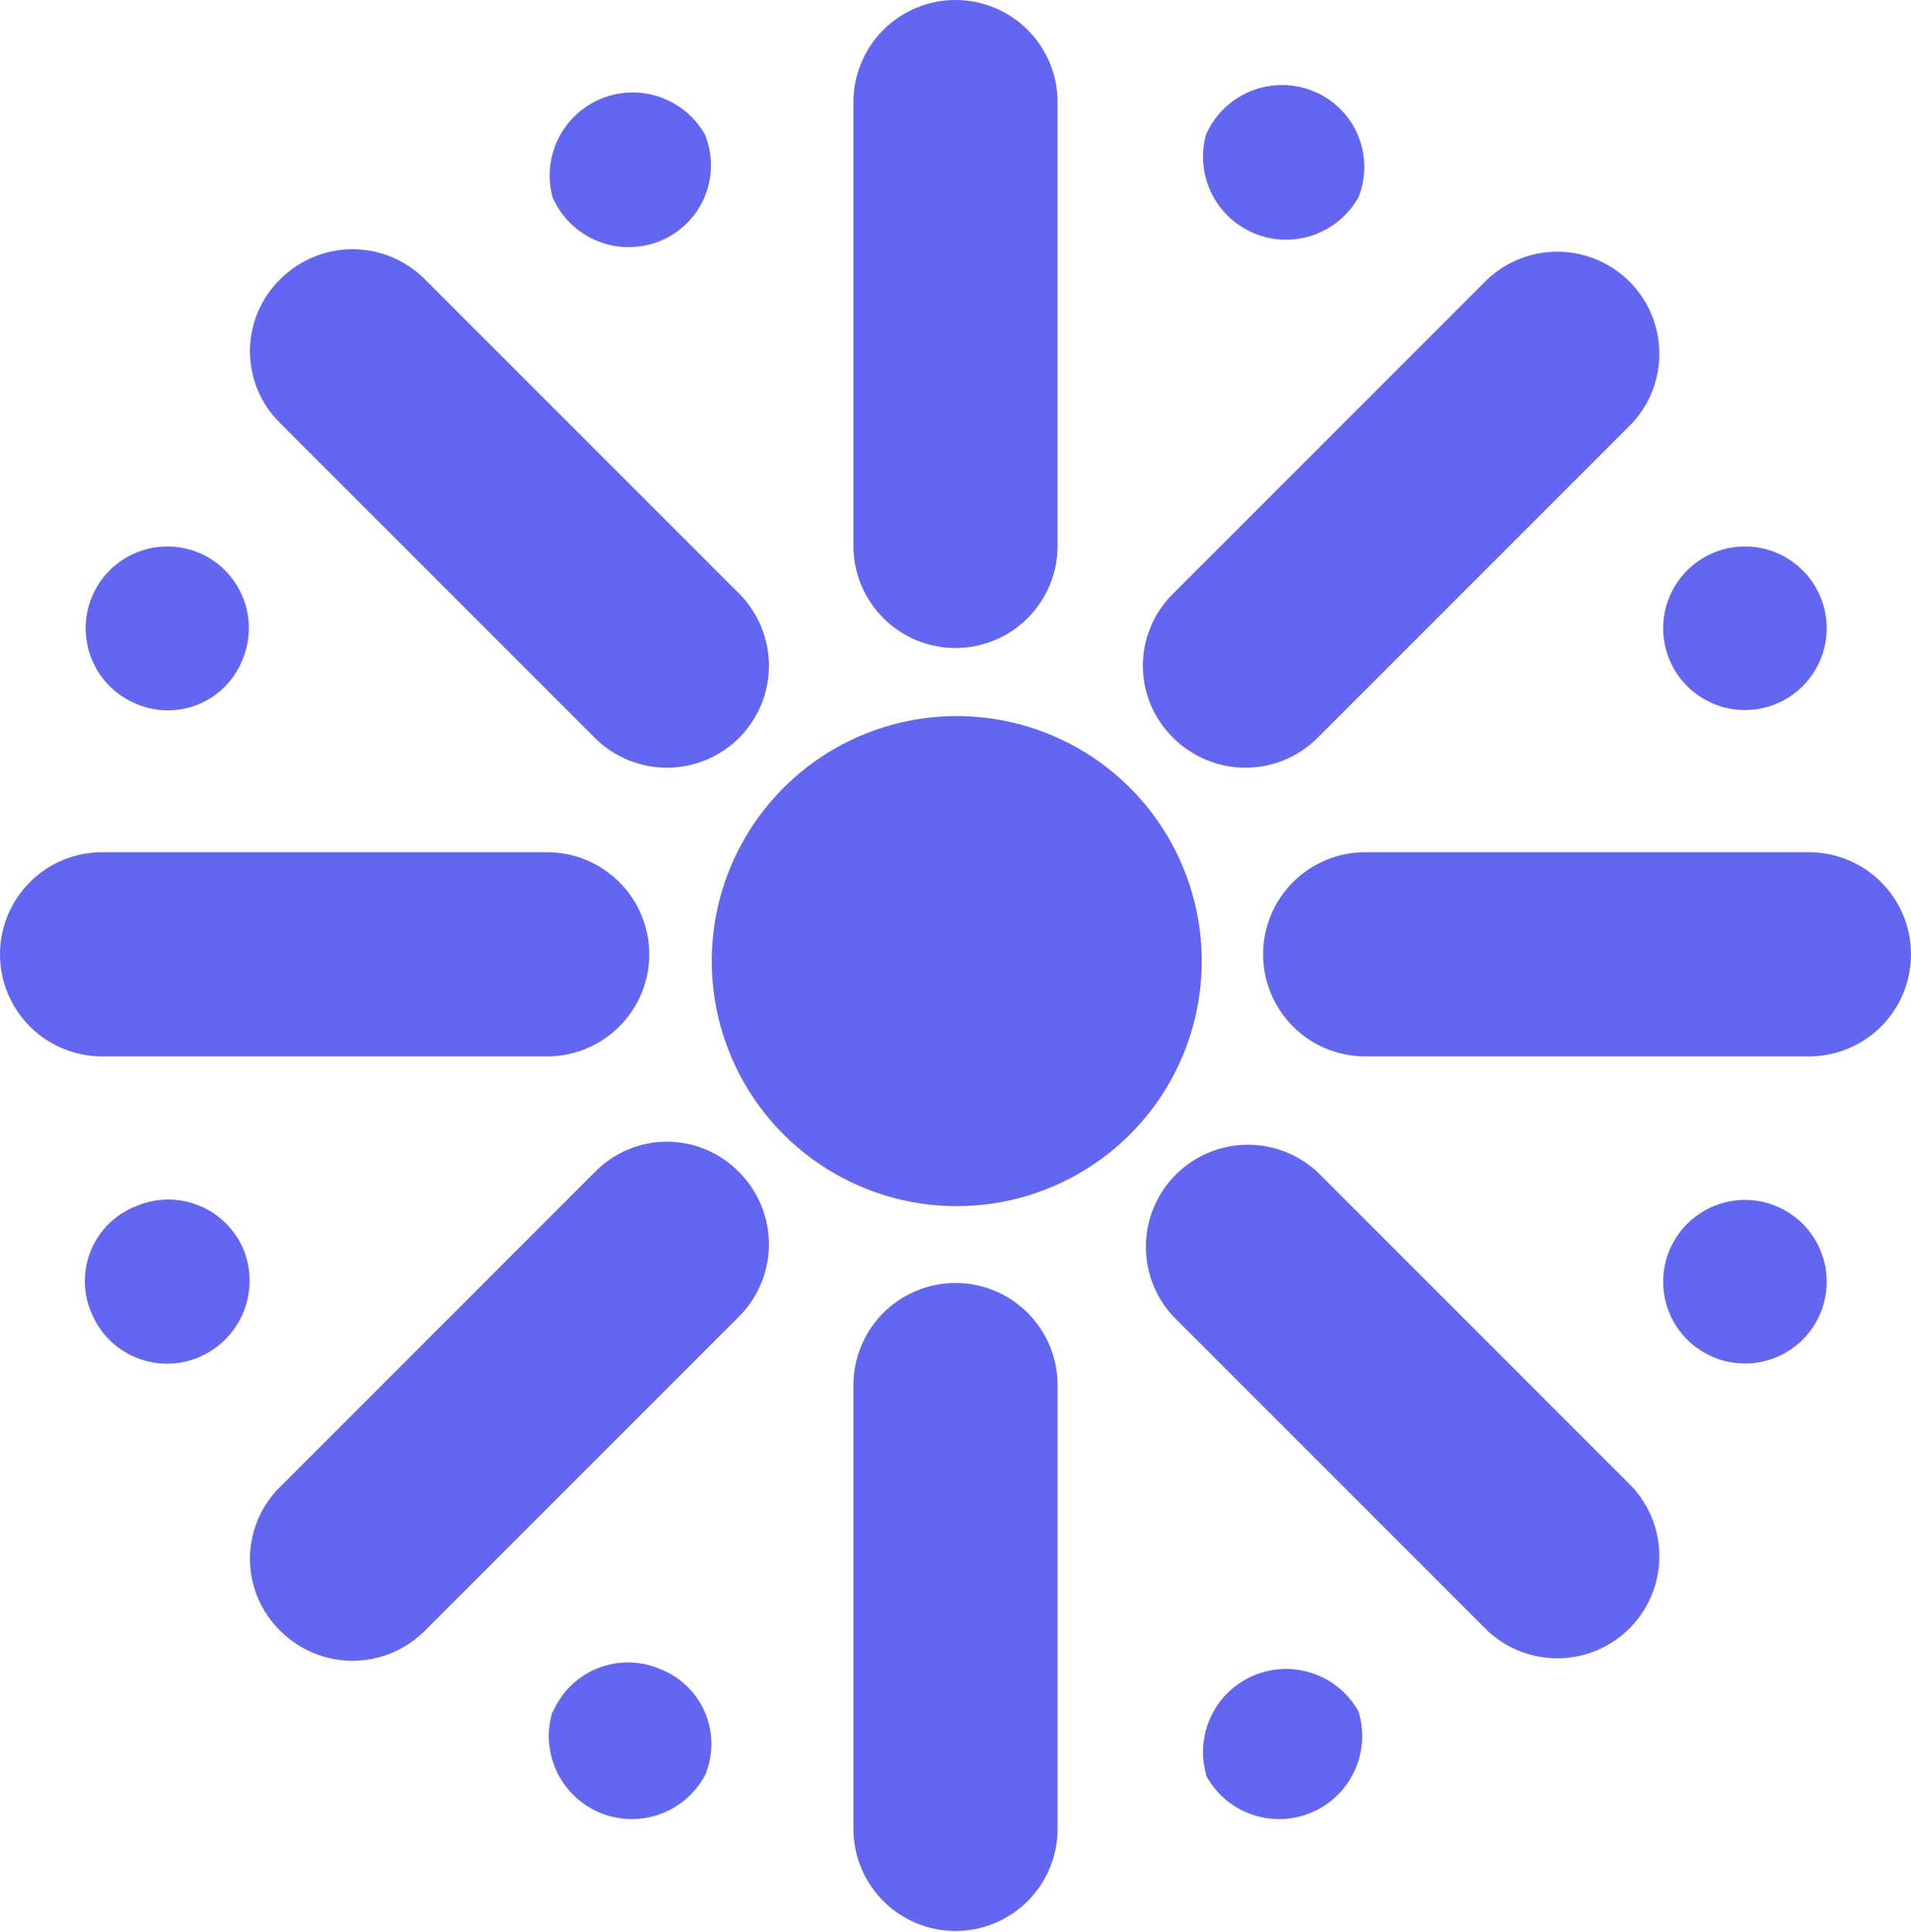 <svg width="650" height="657" viewBox="0 0 650 657" fill="none" xmlns="http://www.w3.org/2000/svg">
<path d="M325 243.517C341.598 243.432 357.844 248.305 371.655 257.512C385.466 266.719 396.212 279.841 402.517 295.195C408.822 310.55 410.398 327.438 407.043 343.694C403.688 359.95 395.555 374.833 383.686 386.437C371.817 398.041 356.754 405.836 340.426 408.822C324.098 411.809 307.251 409.852 292.042 403.202C276.834 396.551 263.959 385.511 255.066 371.495C246.173 357.48 241.668 341.128 242.129 324.536C242.73 302.918 251.711 282.38 267.174 267.262C282.638 252.144 303.374 243.629 325 243.517Z" fill="#6366F1"/>
<path fill-rule="evenodd" clip-rule="evenodd" d="M359.722 185.648V34.722C359.722 25.513 356.064 16.682 349.552 10.17C343.041 3.658 334.209 0 325 0C315.791 0 306.96 3.658 300.448 10.17C293.936 16.682 290.278 25.513 290.278 34.722V185.648C290.278 194.857 293.936 203.688 300.448 210.2C306.96 216.712 315.791 220.37 325 220.37C334.209 220.37 343.041 216.712 349.552 210.2C356.064 203.688 359.722 194.857 359.722 185.648Z" fill="#6366F1"/>
<path fill-rule="evenodd" clip-rule="evenodd" d="M359.729 621.954V471.028C359.729 461.819 356.07 452.988 349.559 446.476C343.047 439.964 334.215 436.306 325.006 436.306C315.797 436.306 306.966 439.964 300.454 446.476C293.942 452.988 290.284 461.819 290.284 471.028V621.954C290.284 631.163 293.942 639.995 300.454 646.506C306.966 653.018 315.797 656.676 325.006 656.676C334.215 656.676 343.047 653.018 349.559 646.506C356.07 639.995 359.729 631.163 359.729 621.954Z" fill="#6366F1"/>
<path fill-rule="evenodd" clip-rule="evenodd" d="M448.147 250.925L555.091 143.981C561.225 137.399 564.564 128.693 564.405 119.698C564.246 110.702 560.602 102.12 554.241 95.758C547.879 89.396 539.296 85.752 530.301 85.594C521.305 85.435 512.6 88.774 506.017 94.907L399.073 201.852C395.797 205.043 393.194 208.859 391.416 213.073C389.639 217.287 388.723 221.815 388.723 226.388C388.723 230.962 389.639 235.49 391.416 239.704C393.194 243.918 395.797 247.734 399.073 250.925C405.584 257.428 414.409 261.08 423.61 261.08C432.812 261.08 441.637 257.428 448.147 250.925Z" fill="#6366F1"/>
<path fill-rule="evenodd" clip-rule="evenodd" d="M464.352 359.258H615.278C624.487 359.258 633.319 355.6 639.83 349.089C646.342 342.577 650 333.745 650 324.536C650 315.327 646.342 306.496 639.83 299.984C633.319 293.472 624.487 289.814 615.278 289.814H464.352C455.143 289.814 446.312 293.472 439.8 299.984C433.288 306.496 429.63 315.327 429.63 324.536C429.63 333.745 433.288 342.577 439.8 349.089C446.312 355.6 455.143 359.258 464.352 359.258Z" fill="#6366F1"/>
<path fill-rule="evenodd" clip-rule="evenodd" d="M399.073 447.684L506.017 554.629C512.6 560.762 521.305 564.101 530.301 563.942C539.296 563.783 547.879 560.139 554.241 553.778C560.602 547.416 564.246 538.833 564.405 529.838C564.564 520.843 561.225 512.137 555.091 505.555L448.147 398.61C441.565 392.477 432.859 389.138 423.864 389.297C414.868 389.455 406.286 393.099 399.924 399.461C393.562 405.823 389.918 414.406 389.76 423.401C389.601 432.396 392.94 441.102 399.073 447.684Z" fill="#6366F1"/>
<path fill-rule="evenodd" clip-rule="evenodd" d="M202.314 398.61L95.37 505.555C92.094 508.746 89.491 512.562 87.713 516.776C85.935 520.99 85.019 525.518 85.019 530.092C85.019 534.665 85.935 539.193 87.713 543.407C89.491 547.621 92.094 551.437 95.37 554.628C101.88 561.131 110.706 564.783 119.907 564.783C129.108 564.783 137.934 561.131 144.444 554.628L251.388 447.684C257.891 441.174 261.543 432.349 261.543 423.147C261.543 413.946 257.891 405.121 251.388 398.61C248.196 395.334 244.381 392.731 240.167 390.953C235.952 389.176 231.425 388.26 226.851 388.26C222.277 388.26 217.75 389.176 213.536 390.953C209.322 392.731 205.506 395.334 202.314 398.61Z" fill="#6366F1"/>
<path fill-rule="evenodd" clip-rule="evenodd" d="M186.111 289.814H34.722C25.513 289.814 16.682 293.472 10.17 299.984C3.658 306.496 0 315.327 0 324.536C0 333.745 3.658 342.577 10.17 349.089C16.682 355.6 25.513 359.258 34.722 359.258H186.111C195.32 359.258 204.151 355.6 210.663 349.089C217.175 342.577 220.833 333.745 220.833 324.536C220.833 315.327 217.175 306.496 210.663 299.984C204.151 293.472 195.32 289.814 186.111 289.814Z" fill="#6366F1"/>
<path fill-rule="evenodd" clip-rule="evenodd" d="M251.388 201.851L144.444 94.907C137.934 88.405 129.108 84.753 119.907 84.753C110.706 84.753 101.88 88.405 95.37 94.907C92.094 98.099 89.491 101.915 87.713 106.129C85.935 110.343 85.019 114.87 85.019 119.444C85.019 124.018 85.935 128.545 87.713 132.76C89.491 136.974 92.094 140.789 95.37 143.981L202.314 250.925C208.825 257.428 217.65 261.08 226.851 261.08C236.053 261.08 244.878 257.428 251.388 250.925C257.891 244.415 261.543 235.59 261.543 226.388C261.543 217.187 257.891 208.362 251.388 201.851Z" fill="#6366F1"/>
<path d="M462.037 67.129C464.785 60.313 464.72 52.686 461.857 45.918C458.993 39.15 453.564 33.792 446.759 31.018C439.935 28.224 432.289 28.209 425.455 30.978C418.621 33.746 413.14 39.077 410.185 45.833C408.369 52.479 409.045 59.56 412.087 65.742C415.128 71.924 420.325 76.782 426.698 79.399C433.071 82.017 440.181 82.214 446.69 79.954C453.199 77.694 458.657 73.133 462.037 67.129Z" fill="#6366F1"/>
<path d="M604.166 239.351C610.98 236.527 616.394 231.112 619.216 224.296C622.037 217.48 622.036 209.823 619.212 203.009C616.388 196.194 610.973 190.78 604.157 187.959C597.342 185.137 589.684 185.138 582.87 187.962C579.495 189.361 576.43 191.41 573.847 193.993C571.265 196.576 569.217 199.643 567.82 203.017C564.998 209.833 564.999 217.49 567.823 224.305C570.647 231.119 576.063 236.533 582.878 239.355C586.253 240.752 589.87 241.471 593.523 241.47C597.175 241.469 600.792 240.749 604.166 239.351Z" fill="#6366F1"/>
<path d="M582.87 461.573C589.684 464.397 597.342 464.398 604.157 461.577C610.973 458.755 616.388 453.341 619.212 446.527C622.036 439.712 622.037 432.055 619.216 425.239C616.394 418.424 610.98 413.008 604.166 410.184C600.792 408.786 597.175 408.066 593.523 408.065C589.87 408.065 586.253 408.783 582.878 410.181C579.504 411.578 576.437 413.626 573.854 416.208C571.271 418.79 569.222 421.856 567.823 425.23C566.425 428.605 565.705 432.221 565.704 435.874C565.704 439.526 566.423 443.143 567.82 446.518C569.217 449.893 571.265 452.959 573.847 455.542C576.43 458.125 579.495 460.175 582.87 461.573Z" fill="#6366F1"/>
<path d="M410.185 603.702C413.502 609.902 419.012 614.641 425.638 616.993C432.265 619.345 439.53 619.141 446.013 616.42C452.497 613.7 457.732 608.658 460.696 602.282C463.659 595.906 464.137 588.653 462.037 581.943C458.657 575.939 453.199 571.378 446.69 569.118C440.181 566.858 433.071 567.055 426.698 569.673C420.325 572.29 415.128 577.148 412.087 583.33C409.045 589.512 408.369 596.593 410.185 603.239V603.702Z" fill="#6366F1"/>
<path d="M187.963 581.943C185.863 588.653 186.341 595.905 189.304 602.282C192.268 608.658 197.503 613.699 203.987 616.42C210.47 619.141 217.735 619.345 224.362 616.993C230.988 614.641 236.498 609.902 239.815 603.702C241.24 600.334 241.975 596.715 241.975 593.058C241.975 589.402 241.241 585.782 239.816 582.414C238.391 579.047 236.305 575.999 233.68 573.453C231.056 570.907 227.947 568.913 224.537 567.591C221.165 566.145 217.54 565.382 213.872 565.345C210.203 565.308 206.563 565.998 203.163 567.375C199.762 568.753 196.668 570.79 194.059 573.37C191.451 575.95 189.379 579.021 187.963 582.406V581.943Z" fill="#6366F1"/>
<path d="M46.296 410.184C42.887 411.507 39.778 413.5 37.153 416.046C34.529 418.593 32.443 421.64 31.018 425.008C29.593 428.375 28.859 431.995 28.859 435.652C28.859 439.308 29.593 442.928 31.018 446.295C32.389 449.721 34.429 452.84 37.019 455.468C39.608 458.097 42.696 460.183 46.101 461.606C49.506 463.028 53.16 463.758 56.85 463.752C60.54 463.747 64.192 463.006 67.592 461.573C74.431 458.704 79.867 453.26 82.725 446.417C85.584 439.573 85.636 431.88 82.87 424.999C81.455 421.614 79.383 418.543 76.774 415.963C74.165 413.383 71.072 411.346 67.671 409.969C64.27 408.591 60.631 407.901 56.962 407.938C53.293 407.975 49.668 408.739 46.296 410.184Z" fill="#6366F1"/>
<path d="M67.592 187.962C60.777 185.138 53.12 185.137 46.304 187.959C39.489 190.78 34.073 196.194 31.249 203.009C28.425 209.823 28.424 217.48 31.246 224.296C34.067 231.112 39.481 236.527 46.296 239.351C49.635 240.789 53.227 241.545 56.862 241.577C60.497 241.608 64.102 240.913 67.465 239.534C70.828 238.154 73.882 236.117 76.448 233.541C79.014 230.966 81.039 227.905 82.407 224.536C83.852 221.164 84.616 217.539 84.653 213.87C84.69 210.202 84 206.562 82.622 203.161C81.245 199.761 79.207 196.667 76.628 194.058C74.048 191.449 70.977 189.378 67.592 187.962Z" fill="#6366F1"/>
<path d="M239.815 45.833C236.436 39.829 230.978 35.267 224.469 33.008C217.96 30.747 210.85 30.945 204.477 33.563C198.103 36.18 192.907 41.037 189.865 47.22C186.824 53.402 186.148 60.483 187.964 67.129C190.919 73.885 196.4 79.216 203.234 81.984C210.068 84.752 217.714 84.738 224.538 81.944C231.343 79.17 236.772 73.812 239.636 67.044C242.499 60.276 242.564 52.649 239.815 45.833Z" fill="#6366F1"/>
</svg>
